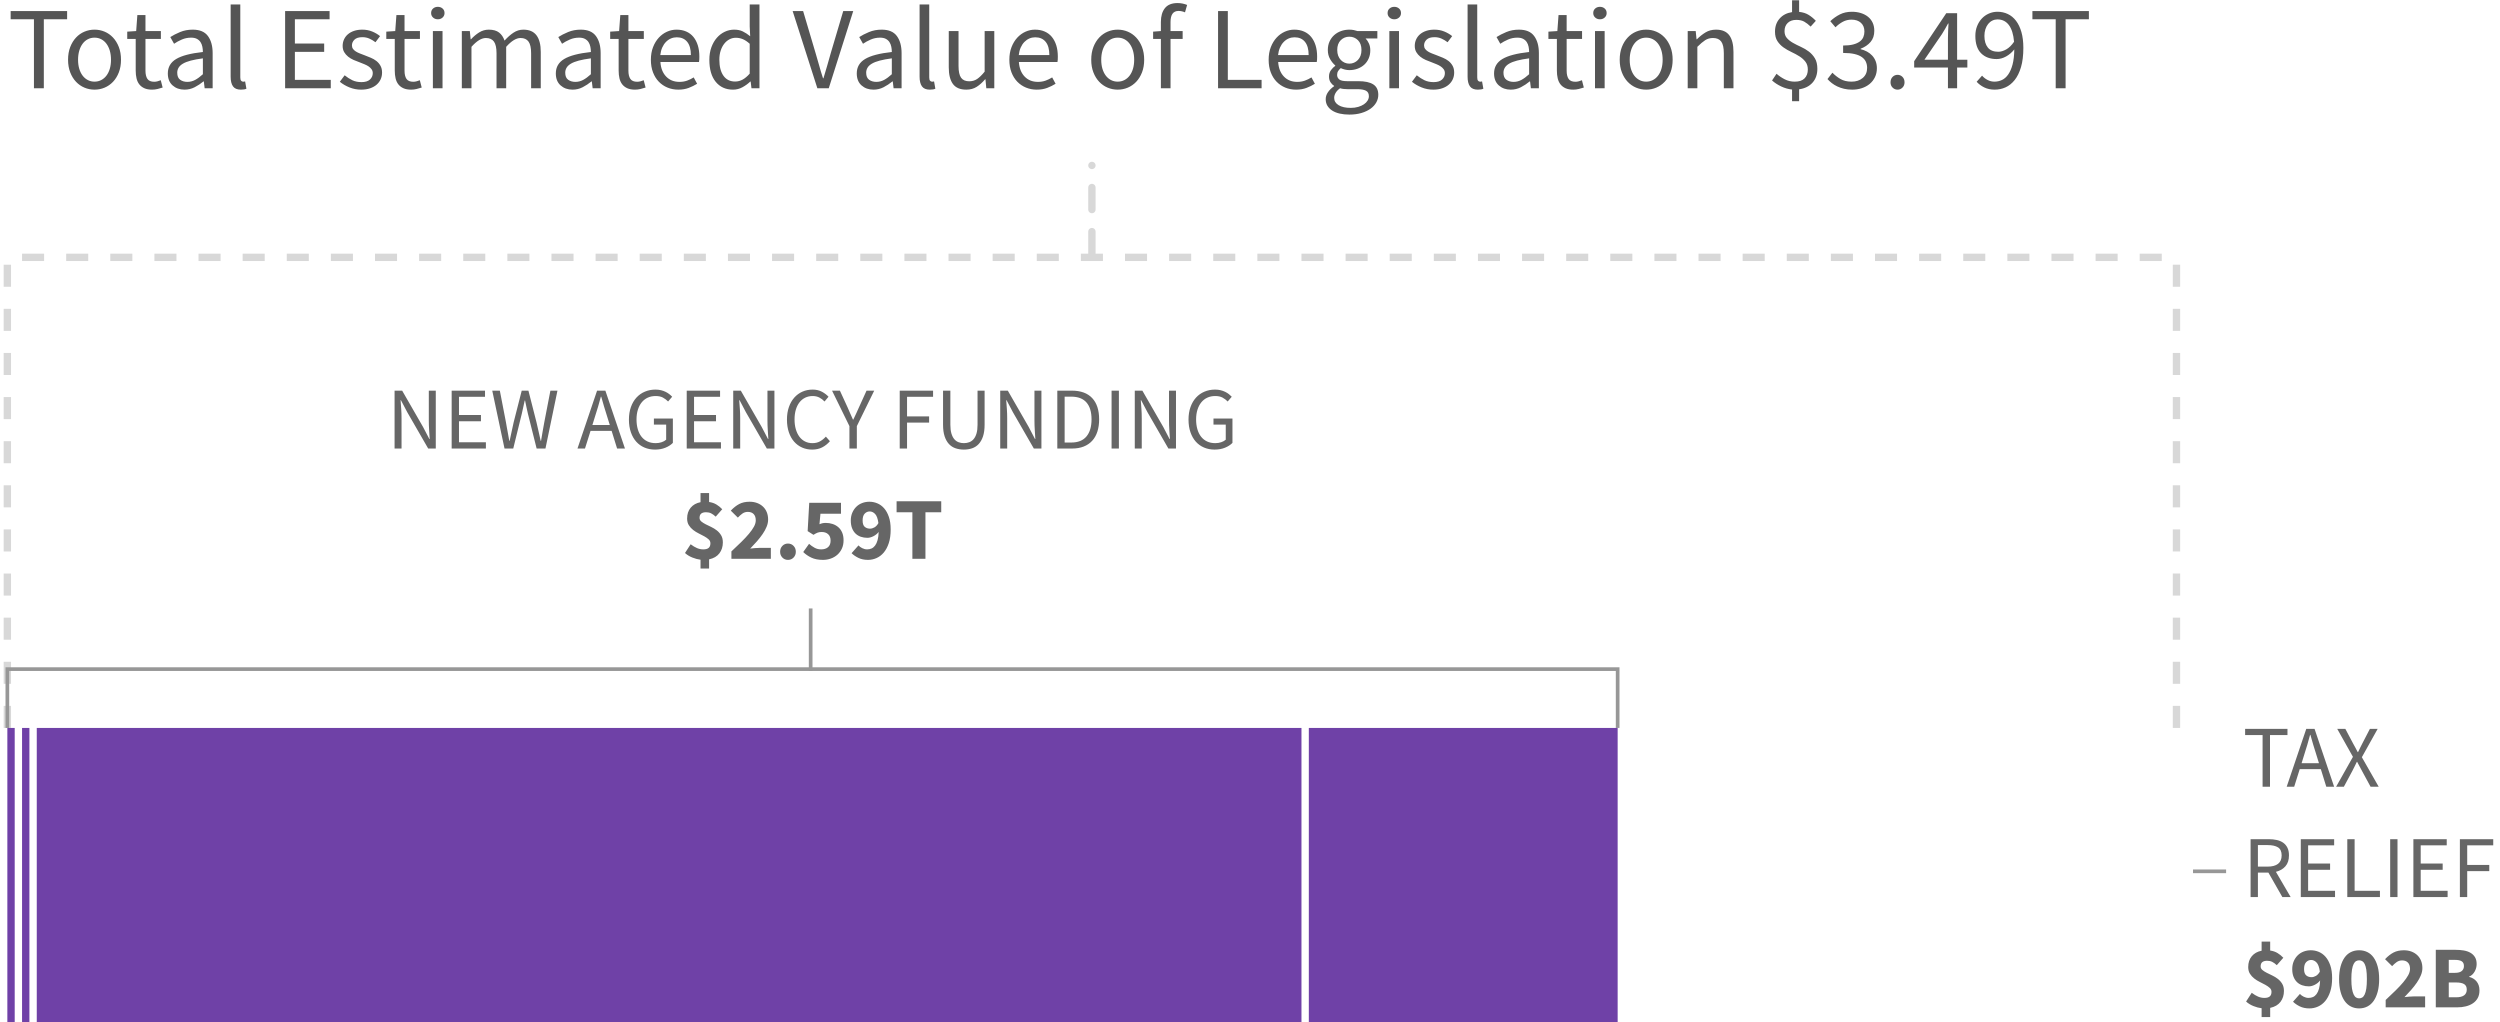 <?xml version="1.0" encoding="UTF-8"?>
<svg width="340px" height="139px" viewBox="0 0 340 139" version="1.1" xmlns="http://www.w3.org/2000/svg" xmlns:xlink="http://www.w3.org/1999/xlink">
    <title>Viz-1-B-Mobile</title>
    <defs>
        <rect id="path-1" x="220" y="77" width="75" height="40"></rect>
        <mask id="mask-2" maskContentUnits="userSpaceOnUse" maskUnits="objectBoundingBox" x="0" y="0" width="75" height="40" fill="white">
            <use xlink:href="#path-1"></use>
        </mask>
    </defs>
    <g id="SVG-2.0" stroke="none" stroke-width="1" fill="none" fill-rule="evenodd">
        <g id="Mobile-Outline" transform="translate(-15, -350)">
            <g id="Viz-1-B-Mobile" transform="translate(16, 344)">
                <g id="Group-2" transform="translate(0, 28)">
                    <path d="M53.61,39 L53.61,34.884 C53.61,34.468 53.596,34.054 53.568,33.642 C53.54,33.23 53.51,32.824 53.478,32.424 L53.478,32.424 L53.526,32.424 L54.378,34.044 L57.234,39 L58.266,39 L58.266,31.128 L57.318,31.128 L57.318,35.196 C57.318,35.612 57.332,36.034 57.36,36.462 C57.388,36.89 57.414,37.304 57.438,37.704 L57.438,37.704 L57.39,37.704 L56.538,36.072 L53.694,31.128 L52.662,31.128 L52.662,39 L53.61,39 Z M65.082,39 L65.082,38.148 L61.422,38.148 L61.422,35.292 L64.41,35.292 L64.41,34.44 L61.422,34.44 L61.422,31.968 L64.962,31.968 L64.962,31.128 L60.426,31.128 L60.426,39 L65.082,39 Z M68.802,39 L69.966,34.26 C70.03,33.956 70.096,33.658 70.164,33.366 C70.232,33.074 70.298,32.776 70.362,32.472 L70.362,32.472 L70.41,32.472 C70.474,32.776 70.536,33.074 70.596,33.366 C70.656,33.658 70.722,33.956 70.794,34.26 L70.794,34.26 L71.982,39 L73.182,39 L74.814,31.128 L73.854,31.128 L73.026,35.412 C72.946,35.836 72.87,36.258 72.798,36.678 C72.726,37.098 72.654,37.524 72.582,37.956 L72.582,37.956 L72.534,37.956 C72.438,37.524 72.342,37.096 72.246,36.672 C72.15,36.248 72.054,35.828 71.958,35.412 L71.958,35.412 L70.866,31.128 L69.954,31.128 L68.862,35.412 C68.774,35.836 68.682,36.258 68.586,36.678 C68.49,37.098 68.398,37.524 68.31,37.956 L68.31,37.956 L68.262,37.956 C68.19,37.524 68.114,37.1 68.034,36.684 L67.917,36.054 L67.917,36.054 L67.806,35.412 L66.978,31.128 L65.946,31.128 L67.614,39 L68.802,39 Z M78.558,39 L79.314,36.6 L82.182,36.6 L82.926,39 L83.994,39 L81.33,31.128 L80.202,31.128 L77.538,39 L78.558,39 Z M81.93,35.796 L79.566,35.796 L79.938,34.596 C80.082,34.156 80.218,33.718 80.346,33.282 C80.474,32.846 80.598,32.4 80.718,31.944 L80.718,31.944 L80.766,31.944 C80.894,32.4 81.022,32.846 81.15,33.282 C81.278,33.718 81.414,34.156 81.558,34.596 L81.558,34.596 L81.93,35.796 Z M88.086,39.144 C88.614,39.144 89.086,39.058 89.502,38.886 C89.918,38.714 90.254,38.496 90.51,38.232 L90.51,38.232 L90.51,34.92 L87.93,34.92 L87.93,35.748 L89.598,35.748 L89.598,37.8 C89.438,37.944 89.232,38.058 88.98,38.142 C88.728,38.226 88.462,38.268 88.182,38.268 C87.758,38.268 87.384,38.192 87.06,38.04 C86.736,37.888 86.464,37.672 86.244,37.392 C86.024,37.112 85.856,36.774 85.74,36.378 C85.624,35.982 85.566,35.536 85.566,35.04 C85.566,34.552 85.628,34.112 85.752,33.72 C85.876,33.328 86.05,32.994 86.274,32.718 C86.498,32.442 86.77,32.23 87.09,32.082 C87.41,31.934 87.77,31.86 88.17,31.86 C88.57,31.86 88.902,31.932 89.166,32.076 C89.43,32.22 89.662,32.396 89.862,32.604 L89.862,32.604 L90.414,31.956 C90.302,31.836 90.172,31.718 90.024,31.602 C89.876,31.486 89.708,31.382 89.52,31.29 C89.332,31.198 89.124,31.124 88.896,31.068 C88.668,31.012 88.418,30.984 88.146,30.984 C87.626,30.984 87.144,31.078 86.7,31.266 C86.256,31.454 85.874,31.724 85.554,32.076 C85.234,32.428 84.984,32.856 84.804,33.36 C84.624,33.864 84.534,34.432 84.534,35.064 C84.534,35.704 84.622,36.278 84.798,36.786 C84.974,37.294 85.218,37.722 85.53,38.07 C85.842,38.418 86.216,38.684 86.652,38.868 C87.088,39.052 87.566,39.144 88.086,39.144 Z M97.05,39 L97.05,38.148 L93.39,38.148 L93.39,35.292 L96.378,35.292 L96.378,34.44 L93.39,34.44 L93.39,31.968 L96.93,31.968 L96.93,31.128 L92.394,31.128 L92.394,39 L97.05,39 Z M99.666,39 L99.666,34.884 C99.666,34.468 99.652,34.054 99.624,33.642 C99.596,33.23 99.566,32.824 99.534,32.424 L99.534,32.424 L99.582,32.424 L100.434,34.044 L103.29,39 L104.322,39 L104.322,31.128 L103.374,31.128 L103.374,35.196 C103.374,35.612 103.388,36.034 103.416,36.462 C103.444,36.89 103.47,37.304 103.494,37.704 L103.494,37.704 L103.446,37.704 L102.594,36.072 L99.75,31.128 L98.718,31.128 L98.718,39 L99.666,39 Z M109.458,39.144 C109.97,39.144 110.422,39.044 110.814,38.844 C111.206,38.644 111.558,38.364 111.87,38.004 L111.87,38.004 L111.318,37.38 C111.062,37.66 110.79,37.878 110.502,38.034 C110.214,38.19 109.878,38.268 109.494,38.268 C109.118,38.268 108.78,38.192 108.48,38.04 C108.18,37.888 107.926,37.672 107.718,37.392 C107.51,37.112 107.348,36.774 107.232,36.378 C107.116,35.982 107.058,35.536 107.058,35.04 C107.058,34.552 107.116,34.112 107.232,33.72 C107.348,33.328 107.514,32.994 107.73,32.718 C107.946,32.442 108.206,32.23 108.51,32.082 C108.814,31.934 109.154,31.86 109.53,31.86 C109.866,31.86 110.166,31.928 110.43,32.064 C110.694,32.2 110.93,32.38 111.138,32.604 L111.138,32.604 L111.678,31.956 C111.446,31.7 111.148,31.474 110.784,31.278 C110.42,31.082 109.998,30.984 109.518,30.984 C109.014,30.984 108.55,31.078 108.126,31.266 C107.702,31.454 107.334,31.724 107.022,32.076 C106.71,32.428 106.466,32.856 106.29,33.36 C106.114,33.864 106.026,34.432 106.026,35.064 C106.026,35.704 106.112,36.278 106.284,36.786 C106.456,37.294 106.696,37.722 107.004,38.07 C107.312,38.418 107.674,38.684 108.09,38.868 C108.506,39.052 108.962,39.144 109.458,39.144 Z M115.53,39 L115.53,35.952 L117.894,31.128 L116.85,31.128 L115.842,33.348 C115.722,33.636 115.594,33.92 115.458,34.2 C115.322,34.48 115.186,34.768 115.05,35.064 L115.05,35.064 L115.002,35.064 C114.866,34.768 114.738,34.48 114.618,34.2 C114.498,33.92 114.374,33.636 114.246,33.348 L114.246,33.348 L113.226,31.128 L112.158,31.128 L114.522,35.952 L114.522,39 L115.53,39 Z M122.358,39 L122.358,35.472 L125.358,35.472 L125.358,34.632 L122.358,34.632 L122.358,31.968 L125.898,31.968 L125.898,31.128 L121.362,31.128 L121.362,39 L122.358,39 Z M130.086,39.144 C130.486,39.144 130.858,39.086 131.202,38.97 C131.546,38.854 131.844,38.662 132.096,38.394 C132.348,38.126 132.546,37.776 132.69,37.344 C132.834,36.912 132.906,36.38 132.906,35.748 L132.906,35.748 L132.906,31.128 L131.946,31.128 L131.946,35.772 C131.946,36.244 131.898,36.64 131.802,36.96 C131.706,37.28 131.574,37.536 131.406,37.728 C131.238,37.92 131.042,38.058 130.818,38.142 C130.594,38.226 130.35,38.268 130.086,38.268 C129.83,38.268 129.59,38.226 129.366,38.142 C129.142,38.058 128.948,37.92 128.784,37.728 C128.62,37.536 128.49,37.28 128.394,36.96 C128.298,36.64 128.25,36.244 128.25,35.772 L128.25,35.772 L128.25,31.128 L127.254,31.128 L127.254,35.748 C127.254,36.38 127.326,36.912 127.47,37.344 C127.614,37.776 127.812,38.126 128.064,38.394 C128.316,38.662 128.616,38.854 128.964,38.97 C129.312,39.086 129.686,39.144 130.086,39.144 Z M135.978,39 L135.978,34.884 C135.978,34.468 135.964,34.054 135.936,33.642 C135.908,33.23 135.878,32.824 135.846,32.424 L135.846,32.424 L135.894,32.424 L136.746,34.044 L139.602,39 L140.634,39 L140.634,31.128 L139.686,31.128 L139.686,35.196 C139.686,35.612 139.7,36.034 139.728,36.462 C139.756,36.89 139.782,37.304 139.806,37.704 L139.806,37.704 L139.758,37.704 L138.906,36.072 L136.062,31.128 L135.03,31.128 L135.03,39 L135.978,39 Z M144.81,39 C145.402,39 145.926,38.91 146.382,38.73 C146.838,38.55 147.222,38.29 147.534,37.95 C147.846,37.61 148.082,37.194 148.242,36.702 C148.402,36.21 148.482,35.652 148.482,35.028 C148.482,33.772 148.166,32.808 147.534,32.136 C146.902,31.464 145.978,31.128 144.762,31.128 L144.762,31.128 L142.794,31.128 L142.794,39 L144.81,39 Z M144.69,38.184 L143.79,38.184 L143.79,31.944 L144.69,31.944 C145.61,31.944 146.3,32.208 146.76,32.736 C147.22,33.264 147.45,34.028 147.45,35.028 C147.45,36.028 147.22,36.804 146.76,37.356 C146.3,37.908 145.61,38.184 144.69,38.184 L144.69,38.184 Z M151.17,39 L151.17,31.128 L150.174,31.128 L150.174,39 L151.17,39 Z M154.278,39 L154.278,34.884 C154.278,34.468 154.264,34.054 154.236,33.642 C154.208,33.23 154.178,32.824 154.146,32.424 L154.146,32.424 L154.194,32.424 L155.046,34.044 L157.902,39 L158.934,39 L158.934,31.128 L157.986,31.128 L157.986,35.196 C157.986,35.612 158,36.034 158.028,36.462 C158.056,36.89 158.082,37.304 158.106,37.704 L158.106,37.704 L158.058,37.704 L157.206,36.072 L154.362,31.128 L153.33,31.128 L153.33,39 L154.278,39 Z M164.19,39.144 C164.718,39.144 165.19,39.058 165.606,38.886 C166.022,38.714 166.358,38.496 166.614,38.232 L166.614,38.232 L166.614,34.92 L164.034,34.92 L164.034,35.748 L165.702,35.748 L165.702,37.8 C165.542,37.944 165.336,38.058 165.084,38.142 C164.832,38.226 164.566,38.268 164.286,38.268 C163.862,38.268 163.488,38.192 163.164,38.04 C162.84,37.888 162.568,37.672 162.348,37.392 C162.128,37.112 161.96,36.774 161.844,36.378 C161.728,35.982 161.67,35.536 161.67,35.04 C161.67,34.552 161.732,34.112 161.856,33.72 C161.98,33.328 162.154,32.994 162.378,32.718 C162.602,32.442 162.874,32.23 163.194,32.082 C163.514,31.934 163.874,31.86 164.274,31.86 C164.674,31.86 165.006,31.932 165.27,32.076 C165.534,32.22 165.766,32.396 165.966,32.604 L165.966,32.604 L166.518,31.956 C166.406,31.836 166.276,31.718 166.128,31.602 C165.98,31.486 165.812,31.382 165.624,31.29 C165.436,31.198 165.228,31.124 165,31.068 C164.772,31.012 164.522,30.984 164.25,30.984 C163.73,30.984 163.248,31.078 162.804,31.266 C162.36,31.454 161.978,31.724 161.658,32.076 C161.338,32.428 161.088,32.856 160.908,33.36 C160.728,33.864 160.638,34.432 160.638,35.064 C160.638,35.704 160.726,36.278 160.902,36.786 C161.078,37.294 161.322,37.722 161.634,38.07 C161.946,38.418 162.32,38.684 162.756,38.868 C163.192,39.052 163.67,39.144 164.19,39.144 Z M95.436,55.32 L95.436,54.072 C96.06,53.936 96.528,53.662 96.84,53.25 C97.152,52.838 97.308,52.344 97.308,51.768 C97.308,51.384 97.23,51.062 97.074,50.802 C96.918,50.542 96.722,50.32 96.486,50.136 C96.25,49.952 95.996,49.796 95.724,49.668 C95.452,49.54 95.198,49.416 94.962,49.296 C94.726,49.176 94.53,49.05 94.374,48.918 C94.218,48.786 94.14,48.624 94.14,48.432 C94.14,48.16 94.216,47.964 94.368,47.844 C94.52,47.724 94.74,47.664 95.028,47.664 C95.284,47.664 95.512,47.714 95.712,47.814 C95.912,47.914 96.12,48.064 96.336,48.264 L96.336,48.264 L97.224,47.256 C96.992,47.008 96.732,46.796 96.444,46.62 C96.156,46.444 95.82,46.328 95.436,46.272 L95.436,46.272 L95.436,45.06 L94.272,45.06 L94.272,46.296 C93.704,46.408 93.258,46.658 92.934,47.046 C92.61,47.434 92.448,47.924 92.448,48.516 C92.448,48.876 92.526,49.18 92.682,49.428 C92.838,49.676 93.034,49.892 93.27,50.076 C93.506,50.26 93.76,50.418 94.032,50.55 C94.304,50.682 94.558,50.814 94.794,50.946 C95.03,51.078 95.226,51.216 95.382,51.36 C95.538,51.504 95.616,51.68 95.616,51.888 C95.616,52.168 95.538,52.376 95.382,52.512 C95.226,52.648 94.98,52.716 94.644,52.716 C94.356,52.716 94.074,52.658 93.798,52.542 C93.522,52.426 93.232,52.252 92.928,52.02 L92.928,52.02 L92.16,53.208 C92.44,53.464 92.774,53.67 93.162,53.826 C93.55,53.982 93.92,54.08 94.272,54.12 L94.272,54.12 L94.272,55.32 L95.436,55.32 Z M103.836,54 L103.836,52.512 L102.3,52.512 C102.116,52.512 101.906,52.522 101.67,52.542 C101.434,52.562 101.22,52.584 101.028,52.608 C101.34,52.288 101.642,51.962 101.934,51.63 C102.226,51.298 102.486,50.966 102.714,50.634 C102.942,50.302 103.124,49.97 103.26,49.638 C103.396,49.306 103.464,48.98 103.464,48.66 C103.464,48.292 103.404,47.96 103.284,47.664 C103.164,47.368 102.992,47.114 102.768,46.902 C102.544,46.69 102.278,46.526 101.97,46.41 C101.662,46.294 101.32,46.236 100.944,46.236 C100.4,46.236 99.932,46.338 99.54,46.542 C99.148,46.746 98.764,47.048 98.388,47.448 L98.388,47.448 L99.348,48.396 C99.54,48.188 99.744,48.006 99.96,47.85 C100.176,47.694 100.424,47.616 100.704,47.616 C101.04,47.616 101.304,47.714 101.496,47.91 C101.688,48.106 101.784,48.392 101.784,48.768 C101.784,49.04 101.702,49.326 101.538,49.626 C101.374,49.926 101.146,50.25 100.854,50.598 C100.562,50.946 100.214,51.318 99.81,51.714 C99.406,52.11 98.96,52.536 98.472,52.992 L98.472,52.992 L98.472,54 L103.836,54 Z M106.164,54.144 C106.468,54.144 106.722,54.038 106.926,53.826 C107.13,53.614 107.232,53.352 107.232,53.04 C107.232,52.72 107.13,52.454 106.926,52.242 C106.722,52.03 106.468,51.924 106.164,51.924 C105.86,51.924 105.606,52.03 105.402,52.242 C105.198,52.454 105.096,52.72 105.096,53.04 C105.096,53.352 105.198,53.614 105.402,53.826 C105.606,54.038 105.86,54.144 106.164,54.144 Z M110.928,54.144 C111.296,54.144 111.65,54.084 111.99,53.964 C112.33,53.844 112.628,53.67 112.884,53.442 C113.14,53.214 113.344,52.936 113.496,52.608 C113.648,52.28 113.724,51.904 113.724,51.48 C113.724,51.072 113.66,50.72 113.532,50.424 C113.404,50.128 113.228,49.884 113.004,49.692 C112.78,49.5 112.522,49.356 112.23,49.26 C111.938,49.164 111.628,49.116 111.3,49.116 C111.14,49.116 110.994,49.13 110.862,49.158 C110.73,49.186 110.592,49.232 110.448,49.296 L110.448,49.296 L110.58,47.868 L113.376,47.868 L113.376,46.38 L109.056,46.38 L108.84,50.232 L109.632,50.736 C109.744,50.664 109.846,50.604 109.938,50.556 C110.03,50.508 110.118,50.468 110.202,50.436 C110.286,50.404 110.372,50.382 110.46,50.37 C110.548,50.358 110.648,50.352 110.76,50.352 C111.12,50.352 111.41,50.452 111.63,50.652 C111.85,50.852 111.96,51.144 111.96,51.528 C111.96,51.92 111.844,52.216 111.612,52.416 C111.38,52.616 111.068,52.716 110.676,52.716 C110.348,52.716 110.05,52.642 109.782,52.494 C109.514,52.346 109.264,52.168 109.032,51.96 L109.032,51.96 L108.24,53.076 C108.544,53.38 108.912,53.634 109.344,53.838 C109.776,54.042 110.304,54.144 110.928,54.144 Z M117.048,54.144 C117.448,54.144 117.834,54.062 118.206,53.898 C118.578,53.734 118.906,53.484 119.19,53.148 C119.474,52.812 119.702,52.384 119.874,51.864 C120.046,51.344 120.132,50.728 120.132,50.016 C120.132,49.344 120.05,48.77 119.886,48.294 C119.722,47.818 119.506,47.428 119.238,47.124 C118.97,46.82 118.662,46.596 118.314,46.452 C117.966,46.308 117.608,46.236 117.24,46.236 C116.896,46.236 116.57,46.294 116.262,46.41 C115.954,46.526 115.686,46.696 115.458,46.92 C115.23,47.144 115.048,47.414 114.912,47.73 C114.776,48.046 114.708,48.4 114.708,48.792 C114.708,49.192 114.766,49.54 114.882,49.836 C114.998,50.132 115.156,50.376 115.356,50.568 C115.556,50.76 115.794,50.904 116.07,51 C116.346,51.096 116.648,51.144 116.976,51.144 C117.096,51.144 117.224,51.126 117.36,51.09 C117.496,51.054 117.632,51.002 117.768,50.934 C117.904,50.866 118.036,50.782 118.164,50.682 C118.292,50.582 118.404,50.468 118.5,50.34 C118.484,50.788 118.434,51.162 118.35,51.462 C118.266,51.762 118.154,52.006 118.014,52.194 C117.874,52.382 117.712,52.516 117.528,52.596 C117.344,52.676 117.144,52.716 116.928,52.716 C116.704,52.716 116.484,52.662 116.268,52.554 C116.052,52.446 115.88,52.32 115.752,52.176 L115.752,52.176 L114.816,53.232 C115.056,53.472 115.362,53.684 115.734,53.868 C116.106,54.052 116.544,54.144 117.048,54.144 Z M117.324,49.896 C117.036,49.896 116.796,49.814 116.604,49.65 C116.412,49.486 116.316,49.2 116.316,48.792 C116.316,48.36 116.412,48.046 116.604,47.85 C116.796,47.654 117.02,47.556 117.276,47.556 C117.548,47.556 117.794,47.67 118.014,47.898 C118.234,48.126 118.384,48.54 118.464,49.14 C118.312,49.412 118.134,49.606 117.93,49.722 C117.726,49.838 117.524,49.896 117.324,49.896 Z M124.86,54 L124.86,47.664 L127.008,47.664 L127.008,46.176 L120.936,46.176 L120.936,47.664 L123.084,47.664 L123.084,54 L124.86,54 Z" id="NEWAGENCYFUNDING$2.59T" fill="#666666" fill-rule="nonzero"></path>
                    <path d="M0,77 L0,13 L295,13 L295,77" id="Path-21-Copy-2" stroke="#D8D8D8" stroke-dasharray="3,3"></path>
                    <polyline id="Path-21-Copy-3" stroke="#979797" stroke-width="0.5" points="0 77 0 69 219 69 219 77"></polyline>
                    <line x1="147.5" y1="12.5" x2="147.5" y2="0.5" id="Line-14-Copy-4" stroke="#D8D8D8" stroke-linecap="round" stroke-linejoin="round" stroke-dasharray="3,3"></line>
                    <line x1="109.25" y1="69" x2="109.25" y2="61" id="Line-14-Copy-6" stroke="#979797" stroke-width="0.5" stroke-linecap="square"></line>
                    <g id="Group-10-Copy-4" transform="translate(0, 77)" fill="#6F41A7">
                        <g id="Group-10-Copy-3" transform="translate(0, 0)">
                            <rect id="Rectangle" x="177" y="1.70530257e-13" width="42" height="40"></rect>
                            <rect id="Rectangle-Copy-13" x="4" y="1.70530257e-13" width="172" height="40"></rect>
                            <rect id="Rectangle-Copy-14" x="2" y="1.70530257e-13" width="1" height="40"></rect>
                            <rect id="Rectangle-Copy-17" x="0" y="1.70530257e-13" width="1" height="40"></rect>
                        </g>
                    </g>
                    <path d="M307.72,85 L307.72,77.968 L310.096,77.968 L310.096,77.128 L304.336,77.128 L304.336,77.968 L306.712,77.968 L306.712,85 L307.72,85 Z M311.008,85 L311.764,82.6 L314.632,82.6 L315.376,85 L316.444,85 L313.78,77.128 L312.652,77.128 L309.988,85 L311.008,85 Z M314.38,81.796 L312.016,81.796 L312.388,80.596 C312.532,80.156 312.668,79.718 312.796,79.282 C312.924,78.846 313.048,78.4 313.168,77.944 L313.168,77.944 L313.216,77.944 C313.344,78.4 313.472,78.846 313.6,79.282 C313.728,79.718 313.864,80.156 314.008,80.596 L314.008,80.596 L314.38,81.796 Z M317.764,85 L318.904,82.876 C319,82.684 319.1,82.486 319.204,82.282 C319.308,82.078 319.416,81.856 319.528,81.616 L319.528,81.616 L319.576,81.616 C319.704,81.856 319.822,82.078 319.93,82.282 C320.038,82.486 320.144,82.684 320.248,82.876 L320.248,82.876 L321.4,85 L322.504,85 L320.212,80.98 L322.36,77.128 L321.304,77.128 L320.26,79.144 C320.164,79.328 320.074,79.506 319.99,79.678 C319.906,79.85 319.808,80.052 319.696,80.284 L319.696,80.284 L319.648,80.284 C319.528,80.052 319.422,79.85 319.33,79.678 C319.238,79.506 319.14,79.328 319.036,79.144 L319.036,79.144 L317.968,77.128 L316.864,77.128 L319,80.932 L316.708,85 L317.764,85 Z M306.076,100 L306.076,96.676 L307.504,96.676 L309.4,100 L310.528,100 L308.524,96.568 C309.068,96.432 309.5,96.18 309.82,95.812 C310.14,95.444 310.3,94.952 310.3,94.336 C310.3,93.928 310.232,93.584 310.096,93.304 C309.96,93.024 309.77,92.796 309.526,92.62 C309.282,92.444 308.99,92.318 308.65,92.242 C308.31,92.166 307.94,92.128 307.54,92.128 L307.54,92.128 L305.08,92.128 L305.08,100 L306.076,100 Z M307.396,95.86 L306.076,95.86 L306.076,92.932 L307.396,92.932 C308.012,92.932 308.484,93.036 308.812,93.244 C309.14,93.452 309.304,93.816 309.304,94.336 C309.304,94.848 309.14,95.23 308.812,95.482 C308.484,95.734 308.012,95.86 307.396,95.86 L307.396,95.86 Z M316.564,100 L316.564,99.148 L312.904,99.148 L312.904,96.292 L315.892,96.292 L315.892,95.44 L312.904,95.44 L312.904,92.968 L316.444,92.968 L316.444,92.128 L311.908,92.128 L311.908,100 L316.564,100 Z M322.672,100 L322.672,99.148 L319.228,99.148 L319.228,92.128 L318.232,92.128 L318.232,100 L322.672,100 Z M325.06,100 L325.06,92.128 L324.064,92.128 L324.064,100 L325.06,100 Z M331.876,100 L331.876,99.148 L328.216,99.148 L328.216,96.292 L331.204,96.292 L331.204,95.44 L328.216,95.44 L328.216,92.968 L331.756,92.968 L331.756,92.128 L327.22,92.128 L327.22,100 L331.876,100 Z M334.54,100 L334.54,96.472 L337.54,96.472 L337.54,95.632 L334.54,95.632 L334.54,92.968 L338.08,92.968 L338.08,92.128 L333.544,92.128 L333.544,100 L334.54,100 Z M307.744,116.32 L307.744,115.072 C308.368,114.936 308.836,114.662 309.148,114.25 C309.46,113.838 309.616,113.344 309.616,112.768 C309.616,112.384 309.538,112.062 309.382,111.802 C309.226,111.542 309.03,111.32 308.794,111.136 C308.558,110.952 308.304,110.796 308.032,110.668 C307.76,110.54 307.506,110.416 307.27,110.296 C307.034,110.176 306.838,110.05 306.682,109.918 C306.526,109.786 306.448,109.624 306.448,109.432 C306.448,109.16 306.524,108.964 306.676,108.844 C306.828,108.724 307.048,108.664 307.336,108.664 C307.592,108.664 307.82,108.714 308.02,108.814 C308.22,108.914 308.428,109.064 308.644,109.264 L308.644,109.264 L309.532,108.256 C309.3,108.008 309.04,107.796 308.752,107.62 C308.464,107.444 308.128,107.328 307.744,107.272 L307.744,107.272 L307.744,106.06 L306.58,106.06 L306.58,107.296 C306.012,107.408 305.566,107.658 305.242,108.046 C304.918,108.434 304.756,108.924 304.756,109.516 C304.756,109.876 304.834,110.18 304.99,110.428 C305.146,110.676 305.342,110.892 305.578,111.076 C305.814,111.26 306.068,111.418 306.34,111.55 C306.612,111.682 306.866,111.814 307.102,111.946 C307.338,112.078 307.534,112.216 307.69,112.36 C307.846,112.504 307.924,112.68 307.924,112.888 C307.924,113.168 307.846,113.376 307.69,113.512 C307.534,113.648 307.288,113.716 306.952,113.716 C306.664,113.716 306.382,113.658 306.106,113.542 C305.83,113.426 305.54,113.252 305.236,113.02 L305.236,113.02 L304.468,114.208 C304.748,114.464 305.082,114.67 305.47,114.826 C305.858,114.982 306.228,115.08 306.58,115.12 L306.58,115.12 L306.58,116.32 L307.744,116.32 Z M313.084,115.144 C313.484,115.144 313.87,115.062 314.242,114.898 C314.614,114.734 314.942,114.484 315.226,114.148 C315.51,113.812 315.738,113.384 315.91,112.864 C316.082,112.344 316.168,111.728 316.168,111.016 C316.168,110.344 316.086,109.77 315.922,109.294 C315.758,108.818 315.542,108.428 315.274,108.124 C315.006,107.82 314.698,107.596 314.35,107.452 C314.002,107.308 313.644,107.236 313.276,107.236 C312.932,107.236 312.606,107.294 312.298,107.41 C311.99,107.526 311.722,107.696 311.494,107.92 C311.266,108.144 311.084,108.414 310.948,108.73 C310.812,109.046 310.744,109.4 310.744,109.792 C310.744,110.192 310.802,110.54 310.918,110.836 C311.034,111.132 311.192,111.376 311.392,111.568 C311.592,111.76 311.83,111.904 312.106,112 C312.382,112.096 312.684,112.144 313.012,112.144 C313.132,112.144 313.26,112.126 313.396,112.09 C313.532,112.054 313.668,112.002 313.804,111.934 C313.94,111.866 314.072,111.782 314.2,111.682 C314.328,111.582 314.44,111.468 314.536,111.34 C314.52,111.788 314.47,112.162 314.386,112.462 C314.302,112.762 314.19,113.006 314.05,113.194 C313.91,113.382 313.748,113.516 313.564,113.596 C313.38,113.676 313.18,113.716 312.964,113.716 C312.74,113.716 312.52,113.662 312.304,113.554 C312.088,113.446 311.916,113.32 311.788,113.176 L311.788,113.176 L310.852,114.232 C311.092,114.472 311.398,114.684 311.77,114.868 C312.142,115.052 312.58,115.144 313.084,115.144 Z M313.36,110.896 C313.072,110.896 312.832,110.814 312.64,110.65 C312.448,110.486 312.352,110.2 312.352,109.792 C312.352,109.36 312.448,109.046 312.64,108.85 C312.832,108.654 313.056,108.556 313.312,108.556 C313.584,108.556 313.83,108.67 314.05,108.898 C314.27,109.126 314.42,109.54 314.5,110.14 C314.348,110.412 314.17,110.606 313.966,110.722 C313.762,110.838 313.56,110.896 313.36,110.896 Z M319.84,115.144 C320.248,115.144 320.62,115.058 320.956,114.886 C321.292,114.714 321.578,114.46 321.814,114.124 C322.05,113.788 322.234,113.372 322.366,112.876 C322.498,112.38 322.564,111.808 322.564,111.16 C322.564,110.512 322.498,109.944 322.366,109.456 C322.234,108.968 322.05,108.558 321.814,108.226 C321.578,107.894 321.292,107.646 320.956,107.482 C320.62,107.318 320.248,107.236 319.84,107.236 C319.432,107.236 319.06,107.318 318.724,107.482 C318.388,107.646 318.102,107.894 317.866,108.226 C317.63,108.558 317.446,108.968 317.314,109.456 C317.182,109.944 317.116,110.512 317.116,111.16 C317.116,111.808 317.182,112.38 317.314,112.876 C317.446,113.372 317.63,113.788 317.866,114.124 C318.102,114.46 318.388,114.714 318.724,114.886 C319.06,115.058 319.432,115.144 319.84,115.144 Z M319.84,113.776 C319.696,113.776 319.56,113.738 319.432,113.662 C319.304,113.586 319.192,113.448 319.096,113.248 C319,113.048 318.924,112.78 318.868,112.444 C318.812,112.108 318.784,111.68 318.784,111.16 C318.784,110.64 318.812,110.214 318.868,109.882 C318.924,109.55 319,109.29 319.096,109.102 C319.192,108.914 319.304,108.784 319.432,108.712 C319.56,108.64 319.696,108.604 319.84,108.604 C319.992,108.604 320.132,108.64 320.26,108.712 C320.388,108.784 320.5,108.914 320.596,109.102 C320.692,109.29 320.766,109.55 320.818,109.882 C320.87,110.214 320.896,110.64 320.896,111.16 C320.896,111.68 320.87,112.108 320.818,112.444 C320.766,112.78 320.692,113.048 320.596,113.248 C320.5,113.448 320.388,113.586 320.26,113.662 C320.132,113.738 319.992,113.776 319.84,113.776 Z M328.816,115 L328.816,113.512 L327.28,113.512 C327.096,113.512 326.886,113.522 326.65,113.542 C326.414,113.562 326.2,113.584 326.008,113.608 C326.32,113.288 326.622,112.962 326.914,112.63 C327.206,112.298 327.466,111.966 327.694,111.634 C327.922,111.302 328.104,110.97 328.24,110.638 C328.376,110.306 328.444,109.98 328.444,109.66 C328.444,109.292 328.384,108.96 328.264,108.664 C328.144,108.368 327.972,108.114 327.748,107.902 C327.524,107.69 327.258,107.526 326.95,107.41 C326.642,107.294 326.3,107.236 325.924,107.236 C325.38,107.236 324.912,107.338 324.52,107.542 C324.128,107.746 323.744,108.048 323.368,108.448 L323.368,108.448 L324.328,109.396 C324.52,109.188 324.724,109.006 324.94,108.85 C325.156,108.694 325.404,108.616 325.684,108.616 C326.02,108.616 326.284,108.714 326.476,108.91 C326.668,109.106 326.764,109.392 326.764,109.768 C326.764,110.04 326.682,110.326 326.518,110.626 C326.354,110.926 326.126,111.25 325.834,111.598 C325.542,111.946 325.194,112.318 324.79,112.714 C324.386,113.11 323.94,113.536 323.452,113.992 L323.452,113.992 L323.452,115 L328.816,115 Z M333.172,115 C333.596,115 333.992,114.954 334.36,114.862 C334.728,114.77 335.05,114.63 335.326,114.442 C335.602,114.254 335.818,114.016 335.974,113.728 C336.13,113.44 336.208,113.096 336.208,112.696 C336.208,112.432 336.172,112.198 336.1,111.994 C336.028,111.79 335.928,111.612 335.8,111.46 C335.672,111.308 335.524,111.182 335.356,111.082 C335.188,110.982 335.004,110.908 334.804,110.86 L334.804,110.86 L334.804,110.812 C334.964,110.756 335.106,110.668 335.23,110.548 C335.354,110.428 335.46,110.292 335.548,110.14 C335.636,109.988 335.704,109.824 335.752,109.648 C335.8,109.472 335.824,109.296 335.824,109.12 C335.824,108.744 335.75,108.432 335.602,108.184 C335.454,107.936 335.25,107.736 334.99,107.584 C334.73,107.432 334.426,107.326 334.078,107.266 C333.73,107.206 333.352,107.176 332.944,107.176 L332.944,107.176 L330.268,107.176 L330.268,115 L333.172,115 Z M332.86,110.308 L332.032,110.308 L332.032,108.544 L332.872,108.544 C333.288,108.544 333.596,108.608 333.796,108.736 C333.996,108.864 334.096,109.08 334.096,109.384 C334.096,109.664 333.998,109.888 333.802,110.056 C333.606,110.224 333.292,110.308 332.86,110.308 L332.86,110.308 Z M333.028,113.632 L332.032,113.632 L332.032,111.616 L333.028,111.616 C333.516,111.616 333.88,111.69 334.12,111.838 C334.36,111.986 334.48,112.232 334.48,112.576 C334.48,113.28 333.996,113.632 333.028,113.632 L333.028,113.632 Z" id="TAXRELIEF$902B" fill="#666666" fill-rule="nonzero"></path>
                    <line x1="297.5" y1="96.5" x2="301.5" y2="96.5" id="Line-14-Copy-3" stroke="#979797" stroke-width="0.5" stroke-linecap="square"></line>
                    <use id="Rectangle-Copy-2" stroke="#979797" mask="url(#mask-2)" stroke-width="2" fill="#E1E1E1" stroke-dasharray="4,3" xlink:href="#path-1"></use>
                </g>
                <path d="M4.96,18 L4.96,8.624 L8.128,8.624 L8.128,7.504 L0.448,7.504 L0.448,8.624 L3.616,8.624 L3.616,18 L4.96,18 Z M11.856,18.192 C12.336,18.192 12.792,18.101 13.224,17.92 C13.656,17.739 14.037,17.475 14.368,17.128 C14.699,16.781 14.963,16.355 15.16,15.848 C15.357,15.341 15.456,14.768 15.456,14.128 C15.456,13.477 15.357,12.899 15.16,12.392 C14.963,11.885 14.699,11.456 14.368,11.104 C14.037,10.752 13.656,10.485 13.224,10.304 C12.792,10.123 12.336,10.032 11.856,10.032 C11.376,10.032 10.92,10.123 10.488,10.304 C10.056,10.485 9.675,10.752 9.344,11.104 C9.013,11.456 8.749,11.885 8.552,12.392 C8.355,12.899 8.256,13.477 8.256,14.128 C8.256,14.768 8.355,15.341 8.552,15.848 C8.749,16.355 9.013,16.781 9.344,17.128 C9.675,17.475 10.056,17.739 10.488,17.92 C10.92,18.101 11.376,18.192 11.856,18.192 Z M11.856,17.104 C11.525,17.104 11.221,17.032 10.944,16.888 C10.667,16.744 10.429,16.541 10.232,16.28 C10.035,16.019 9.883,15.707 9.776,15.344 C9.669,14.981 9.616,14.576 9.616,14.128 C9.616,13.68 9.669,13.272 9.776,12.904 C9.883,12.536 10.035,12.219 10.232,11.952 C10.429,11.685 10.667,11.48 10.944,11.336 C11.221,11.192 11.525,11.12 11.856,11.12 C12.187,11.12 12.491,11.192 12.768,11.336 C13.045,11.48 13.283,11.685 13.48,11.952 C13.677,12.219 13.829,12.536 13.936,12.904 C14.043,13.272 14.096,13.68 14.096,14.128 C14.096,14.576 14.043,14.981 13.936,15.344 C13.829,15.707 13.677,16.019 13.48,16.28 C13.283,16.541 13.045,16.744 12.768,16.888 C12.491,17.032 12.187,17.104 11.856,17.104 Z M19.68,18.192 C19.925,18.192 20.173,18.163 20.424,18.104 C20.675,18.045 20.907,17.979 21.12,17.904 L21.12,17.904 L20.864,16.912 C20.736,16.965 20.592,17.013 20.432,17.056 C20.272,17.099 20.123,17.12 19.984,17.12 C19.536,17.12 19.224,16.989 19.048,16.728 C18.872,16.467 18.784,16.096 18.784,15.616 L18.784,15.616 L18.784,11.296 L20.88,11.296 L20.88,10.224 L18.784,10.224 L18.784,8.048 L17.68,8.048 L17.52,10.224 L16.304,10.304 L16.304,11.296 L17.456,11.296 L17.456,15.6 C17.456,15.984 17.493,16.336 17.568,16.656 C17.643,16.976 17.768,17.248 17.944,17.472 C18.12,17.696 18.349,17.872 18.632,18 C18.915,18.128 19.264,18.192 19.68,18.192 Z M24.096,18.192 C24.587,18.192 25.045,18.083 25.472,17.864 C25.899,17.645 26.299,17.381 26.672,17.072 L26.672,17.072 L26.72,17.072 L26.832,18 L27.92,18 L27.92,13.232 C27.92,12.261 27.707,11.485 27.28,10.904 C26.853,10.323 26.165,10.032 25.216,10.032 C24.587,10.032 24.011,10.141 23.488,10.36 C22.965,10.579 22.523,10.805 22.16,11.04 L22.16,11.04 L22.672,11.952 C22.981,11.739 23.333,11.547 23.728,11.376 C24.123,11.205 24.544,11.12 24.992,11.12 C25.312,11.12 25.576,11.176 25.784,11.288 C25.992,11.4 26.155,11.547 26.272,11.728 C26.389,11.909 26.472,12.117 26.52,12.352 C26.568,12.587 26.592,12.827 26.592,13.072 C24.928,13.253 23.717,13.571 22.96,14.024 C22.203,14.477 21.824,15.131 21.824,15.984 C21.824,16.688 22.04,17.232 22.472,17.616 C22.904,18 23.445,18.192 24.096,18.192 Z M24.48,17.136 C24.096,17.136 23.771,17.04 23.504,16.848 C23.237,16.656 23.104,16.336 23.104,15.888 C23.104,15.643 23.165,15.416 23.288,15.208 C23.411,15 23.608,14.816 23.88,14.656 C24.152,14.496 24.509,14.357 24.952,14.24 C25.395,14.123 25.941,14.021 26.592,13.936 L26.592,13.936 L26.592,16.096 C26.219,16.437 25.867,16.696 25.536,16.872 C25.205,17.048 24.853,17.136 24.48,17.136 Z M31.76,18.192 C31.941,18.192 32.091,18.181 32.208,18.16 C32.325,18.139 32.427,18.107 32.512,18.064 L32.512,18.064 L32.336,17.072 C32.261,17.093 32.205,17.104 32.168,17.104 L32.168,17.104 L32.048,17.104 C31.952,17.104 31.867,17.061 31.792,16.976 C31.717,16.891 31.68,16.741 31.68,16.528 L31.68,16.528 L31.68,6.608 L30.368,6.608 L30.368,16.432 C30.368,17.008 30.475,17.445 30.688,17.744 C30.901,18.043 31.259,18.192 31.76,18.192 Z M43.984,18 L43.984,16.864 L39.104,16.864 L39.104,13.056 L43.088,13.056 L43.088,11.92 L39.104,11.92 L39.104,8.624 L43.824,8.624 L43.824,7.504 L37.776,7.504 L37.776,18 L43.984,18 Z M48.112,18.192 C48.571,18.192 48.979,18.131 49.336,18.008 C49.693,17.885 49.992,17.717 50.232,17.504 C50.472,17.291 50.653,17.045 50.776,16.768 C50.899,16.491 50.96,16.192 50.96,15.872 C50.96,15.509 50.888,15.2 50.744,14.944 C50.6,14.688 50.416,14.472 50.192,14.296 C49.968,14.12 49.715,13.973 49.432,13.856 C49.149,13.739 48.869,13.627 48.592,13.52 C48.368,13.435 48.152,13.352 47.944,13.272 C47.736,13.192 47.552,13.101 47.392,13 C47.232,12.899 47.104,12.781 47.008,12.648 C46.912,12.515 46.864,12.357 46.864,12.176 C46.864,11.877 46.979,11.616 47.208,11.392 C47.437,11.168 47.797,11.056 48.288,11.056 C48.629,11.056 48.944,11.12 49.232,11.248 C49.52,11.376 49.797,11.541 50.064,11.744 L50.064,11.744 L50.688,10.912 C50.389,10.667 50.035,10.459 49.624,10.288 C49.213,10.117 48.763,10.032 48.272,10.032 C47.856,10.032 47.483,10.088 47.152,10.2 C46.821,10.312 46.541,10.467 46.312,10.664 C46.083,10.861 45.907,11.096 45.784,11.368 C45.661,11.64 45.6,11.931 45.6,12.24 C45.6,12.571 45.669,12.853 45.808,13.088 C45.947,13.323 46.125,13.528 46.344,13.704 C46.563,13.88 46.811,14.029 47.088,14.152 C47.365,14.275 47.643,14.384 47.92,14.48 L47.92,14.48 L48.56,14.736 C48.773,14.821 48.963,14.92 49.128,15.032 C49.293,15.144 49.429,15.275 49.536,15.424 C49.643,15.573 49.696,15.749 49.696,15.952 C49.696,16.293 49.568,16.581 49.312,16.816 C49.056,17.051 48.672,17.168 48.16,17.168 C47.691,17.168 47.277,17.083 46.92,16.912 C46.563,16.741 46.213,16.517 45.872,16.24 L45.872,16.24 L45.216,17.12 C45.589,17.429 46.027,17.685 46.528,17.888 C47.029,18.091 47.557,18.192 48.112,18.192 Z M54.912,18.192 C55.157,18.192 55.405,18.163 55.656,18.104 C55.907,18.045 56.139,17.979 56.352,17.904 L56.352,17.904 L56.096,16.912 C55.968,16.965 55.824,17.013 55.664,17.056 C55.504,17.099 55.355,17.12 55.216,17.12 C54.768,17.12 54.456,16.989 54.28,16.728 C54.104,16.467 54.016,16.096 54.016,15.616 L54.016,15.616 L54.016,11.296 L56.112,11.296 L56.112,10.224 L54.016,10.224 L54.016,8.048 L52.912,8.048 L52.752,10.224 L51.536,10.304 L51.536,11.296 L52.688,11.296 L52.688,15.6 C52.688,15.984 52.725,16.336 52.8,16.656 C52.875,16.976 53,17.248 53.176,17.472 C53.352,17.696 53.581,17.872 53.864,18 C54.147,18.128 54.496,18.192 54.912,18.192 Z M58.544,8.624 C58.8,8.624 59.016,8.544 59.192,8.384 C59.368,8.224 59.456,8.021 59.456,7.776 C59.456,7.52 59.368,7.315 59.192,7.16 C59.016,7.005 58.8,6.928 58.544,6.928 C58.288,6.928 58.072,7.005 57.896,7.16 C57.72,7.315 57.632,7.52 57.632,7.776 C57.632,8.021 57.72,8.224 57.896,8.384 C58.072,8.544 58.288,8.624 58.544,8.624 Z M59.184,18 L59.184,10.224 L57.872,10.224 L57.872,18 L59.184,18 Z M63.12,18 L63.12,12.368 C63.835,11.568 64.485,11.168 65.072,11.168 C65.573,11.168 65.941,11.331 66.176,11.656 C66.411,11.981 66.528,12.512 66.528,13.248 L66.528,13.248 L66.528,18 L67.84,18 L67.84,12.368 C68.555,11.568 69.205,11.168 69.792,11.168 C70.283,11.168 70.645,11.331 70.88,11.656 C71.115,11.981 71.232,12.512 71.232,13.248 L71.232,13.248 L71.232,18 L72.544,18 L72.544,13.072 C72.544,12.069 72.349,11.312 71.96,10.8 C71.571,10.288 70.976,10.032 70.176,10.032 C69.696,10.032 69.251,10.168 68.84,10.44 C68.429,10.712 68.021,11.072 67.616,11.52 C67.456,11.051 67.208,10.685 66.872,10.424 C66.536,10.163 66.069,10.032 65.472,10.032 C65.003,10.032 64.568,10.157 64.168,10.408 C63.768,10.659 63.397,10.971 63.056,11.344 L63.056,11.344 L63.008,11.344 L62.896,10.224 L61.808,10.224 L61.808,18 L63.12,18 Z M76.864,18.192 C77.355,18.192 77.813,18.083 78.24,17.864 C78.667,17.645 79.067,17.381 79.44,17.072 L79.44,17.072 L79.488,17.072 L79.6,18 L80.688,18 L80.688,13.232 C80.688,12.261 80.475,11.485 80.048,10.904 C79.621,10.323 78.933,10.032 77.984,10.032 C77.355,10.032 76.779,10.141 76.256,10.36 C75.733,10.579 75.291,10.805 74.928,11.04 L74.928,11.04 L75.44,11.952 C75.749,11.739 76.101,11.547 76.496,11.376 C76.891,11.205 77.312,11.12 77.76,11.12 C78.08,11.12 78.344,11.176 78.552,11.288 C78.76,11.4 78.923,11.547 79.04,11.728 C79.157,11.909 79.24,12.117 79.288,12.352 C79.336,12.587 79.36,12.827 79.36,13.072 C77.696,13.253 76.485,13.571 75.728,14.024 C74.971,14.477 74.592,15.131 74.592,15.984 C74.592,16.688 74.808,17.232 75.24,17.616 C75.672,18 76.213,18.192 76.864,18.192 Z M77.248,17.136 C76.864,17.136 76.539,17.04 76.272,16.848 C76.005,16.656 75.872,16.336 75.872,15.888 C75.872,15.643 75.933,15.416 76.056,15.208 C76.179,15 76.376,14.816 76.648,14.656 C76.92,14.496 77.277,14.357 77.72,14.24 C78.163,14.123 78.709,14.021 79.36,13.936 L79.36,13.936 L79.36,16.096 C78.987,16.437 78.635,16.696 78.304,16.872 C77.973,17.048 77.621,17.136 77.248,17.136 Z M85.36,18.192 C85.605,18.192 85.853,18.163 86.104,18.104 C86.355,18.045 86.587,17.979 86.8,17.904 L86.8,17.904 L86.544,16.912 C86.416,16.965 86.272,17.013 86.112,17.056 C85.952,17.099 85.803,17.12 85.664,17.12 C85.216,17.12 84.904,16.989 84.728,16.728 C84.552,16.467 84.464,16.096 84.464,15.616 L84.464,15.616 L84.464,11.296 L86.56,11.296 L86.56,10.224 L84.464,10.224 L84.464,8.048 L83.36,8.048 L83.2,10.224 L81.984,10.304 L81.984,11.296 L83.136,11.296 L83.136,15.6 C83.136,15.984 83.173,16.336 83.248,16.656 C83.323,16.976 83.448,17.248 83.624,17.472 C83.8,17.696 84.029,17.872 84.312,18 C84.595,18.128 84.944,18.192 85.36,18.192 Z M91.248,18.192 C91.781,18.192 92.256,18.112 92.672,17.952 C93.088,17.792 93.467,17.605 93.808,17.392 L93.808,17.392 L93.344,16.528 C93.056,16.709 92.755,16.856 92.44,16.968 C92.125,17.08 91.781,17.136 91.408,17.136 C90.661,17.136 90.056,16.893 89.592,16.408 C89.128,15.923 88.869,15.264 88.816,14.432 L88.816,14.432 L94.064,14.432 C94.085,14.336 94.099,14.221 94.104,14.088 C94.109,13.955 94.112,13.819 94.112,13.68 C94.112,13.125 94.043,12.624 93.904,12.176 C93.765,11.728 93.565,11.344 93.304,11.024 C93.043,10.704 92.717,10.459 92.328,10.288 C91.939,10.117 91.499,10.032 91.008,10.032 C90.56,10.032 90.128,10.125 89.712,10.312 C89.296,10.499 88.925,10.768 88.6,11.12 C88.275,11.472 88.013,11.901 87.816,12.408 C87.619,12.915 87.52,13.488 87.52,14.128 C87.52,14.768 87.616,15.339 87.808,15.84 C88,16.341 88.264,16.765 88.6,17.112 C88.936,17.459 89.331,17.725 89.784,17.912 C90.237,18.099 90.725,18.192 91.248,18.192 Z M92.96,13.488 L88.8,13.488 C88.843,13.104 88.931,12.763 89.064,12.464 C89.197,12.165 89.365,11.912 89.568,11.704 C89.771,11.496 89.997,11.339 90.248,11.232 C90.499,11.125 90.763,11.072 91.04,11.072 C91.648,11.072 92.12,11.277 92.456,11.688 C92.792,12.099 92.96,12.699 92.96,13.488 L92.96,13.488 Z M98.688,18.192 C99.147,18.192 99.576,18.083 99.976,17.864 C100.376,17.645 100.731,17.387 101.04,17.088 L101.04,17.088 L101.088,17.088 L101.2,18 L102.288,18 L102.288,6.608 L100.96,6.608 L100.96,9.6 L101.024,10.928 C100.683,10.651 100.347,10.432 100.016,10.272 C99.685,10.112 99.296,10.032 98.848,10.032 C98.4,10.032 97.973,10.128 97.568,10.32 C97.163,10.512 96.805,10.784 96.496,11.136 C96.187,11.488 95.939,11.917 95.752,12.424 C95.565,12.931 95.472,13.499 95.472,14.128 C95.472,15.429 95.763,16.432 96.344,17.136 C96.925,17.84 97.707,18.192 98.688,18.192 Z M98.976,17.088 C98.293,17.088 97.765,16.827 97.392,16.304 C97.019,15.781 96.832,15.051 96.832,14.112 C96.832,13.664 96.891,13.259 97.008,12.896 C97.125,12.533 97.285,12.221 97.488,11.96 C97.691,11.699 97.928,11.496 98.2,11.352 C98.472,11.208 98.763,11.136 99.072,11.136 C99.392,11.136 99.704,11.197 100.008,11.32 C100.312,11.443 100.629,11.653 100.96,11.952 L100.96,11.952 L100.96,16.016 C100.64,16.379 100.32,16.648 100,16.824 C99.68,17 99.339,17.088 98.976,17.088 Z M111.712,18 L115.04,7.504 L113.68,7.504 L112,13.168 C111.819,13.797 111.653,14.379 111.504,14.912 C111.355,15.445 111.184,16.021 110.992,16.64 L110.992,16.64 L110.928,16.64 C110.725,16.021 110.552,15.445 110.408,14.912 C110.264,14.379 110.096,13.797 109.904,13.168 L109.904,13.168 L108.224,7.504 L106.8,7.504 L110.16,18 L111.712,18 Z M117.792,18.192 C118.283,18.192 118.741,18.083 119.168,17.864 C119.595,17.645 119.995,17.381 120.368,17.072 L120.368,17.072 L120.416,17.072 L120.528,18 L121.616,18 L121.616,13.232 C121.616,12.261 121.403,11.485 120.976,10.904 C120.549,10.323 119.861,10.032 118.912,10.032 C118.283,10.032 117.707,10.141 117.184,10.36 C116.661,10.579 116.219,10.805 115.856,11.04 L115.856,11.04 L116.368,11.952 C116.677,11.739 117.029,11.547 117.424,11.376 C117.819,11.205 118.24,11.12 118.688,11.12 C119.008,11.12 119.272,11.176 119.48,11.288 C119.688,11.4 119.851,11.547 119.968,11.728 C120.085,11.909 120.168,12.117 120.216,12.352 C120.264,12.587 120.288,12.827 120.288,13.072 C118.624,13.253 117.413,13.571 116.656,14.024 C115.899,14.477 115.52,15.131 115.52,15.984 C115.52,16.688 115.736,17.232 116.168,17.616 C116.6,18 117.141,18.192 117.792,18.192 Z M118.176,17.136 C117.792,17.136 117.467,17.04 117.2,16.848 C116.933,16.656 116.8,16.336 116.8,15.888 C116.8,15.643 116.861,15.416 116.984,15.208 C117.107,15 117.304,14.816 117.576,14.656 C117.848,14.496 118.205,14.357 118.648,14.24 C119.091,14.123 119.637,14.021 120.288,13.936 L120.288,13.936 L120.288,16.096 C119.915,16.437 119.563,16.696 119.232,16.872 C118.901,17.048 118.549,17.136 118.176,17.136 Z M125.456,18.192 C125.637,18.192 125.787,18.181 125.904,18.16 C126.021,18.139 126.123,18.107 126.208,18.064 L126.208,18.064 L126.032,17.072 C125.957,17.093 125.901,17.104 125.864,17.104 L125.864,17.104 L125.744,17.104 C125.648,17.104 125.563,17.061 125.488,16.976 C125.413,16.891 125.376,16.741 125.376,16.528 L125.376,16.528 L125.376,6.608 L124.064,6.608 L124.064,16.432 C124.064,17.008 124.171,17.445 124.384,17.744 C124.597,18.043 124.955,18.192 125.456,18.192 Z M130.416,18.192 C130.96,18.192 131.432,18.064 131.832,17.808 C132.232,17.552 132.613,17.211 132.976,16.784 L132.976,16.784 L133.024,16.784 L133.136,18 L134.224,18 L134.224,10.224 L132.912,10.224 L132.912,15.744 C132.539,16.203 132.197,16.536 131.888,16.744 C131.579,16.952 131.221,17.056 130.816,17.056 C130.304,17.056 129.933,16.893 129.704,16.568 C129.475,16.243 129.36,15.712 129.36,14.976 L129.36,14.976 L129.36,10.224 L128.032,10.224 L128.032,15.152 C128.032,16.155 128.221,16.912 128.6,17.424 C128.979,17.936 129.584,18.192 130.416,18.192 Z M140,18.192 C140.533,18.192 141.008,18.112 141.424,17.952 C141.84,17.792 142.219,17.605 142.56,17.392 L142.56,17.392 L142.096,16.528 C141.808,16.709 141.507,16.856 141.192,16.968 C140.877,17.08 140.533,17.136 140.16,17.136 C139.413,17.136 138.808,16.893 138.344,16.408 C137.88,15.923 137.621,15.264 137.568,14.432 L137.568,14.432 L142.816,14.432 C142.837,14.336 142.851,14.221 142.856,14.088 C142.861,13.955 142.864,13.819 142.864,13.68 C142.864,13.125 142.795,12.624 142.656,12.176 C142.517,11.728 142.317,11.344 142.056,11.024 C141.795,10.704 141.469,10.459 141.08,10.288 C140.691,10.117 140.251,10.032 139.76,10.032 C139.312,10.032 138.88,10.125 138.464,10.312 C138.048,10.499 137.677,10.768 137.352,11.12 C137.027,11.472 136.765,11.901 136.568,12.408 C136.371,12.915 136.272,13.488 136.272,14.128 C136.272,14.768 136.368,15.339 136.56,15.84 C136.752,16.341 137.016,16.765 137.352,17.112 C137.688,17.459 138.083,17.725 138.536,17.912 C138.989,18.099 139.477,18.192 140,18.192 Z M141.712,13.488 L137.552,13.488 C137.595,13.104 137.683,12.763 137.816,12.464 C137.949,12.165 138.117,11.912 138.32,11.704 C138.523,11.496 138.749,11.339 139,11.232 C139.251,11.125 139.515,11.072 139.792,11.072 C140.4,11.072 140.872,11.277 141.208,11.688 C141.544,12.099 141.712,12.699 141.712,13.488 L141.712,13.488 Z M151.008,18.192 C151.488,18.192 151.944,18.101 152.376,17.92 C152.808,17.739 153.189,17.475 153.52,17.128 C153.851,16.781 154.115,16.355 154.312,15.848 C154.509,15.341 154.608,14.768 154.608,14.128 C154.608,13.477 154.509,12.899 154.312,12.392 C154.115,11.885 153.851,11.456 153.52,11.104 C153.189,10.752 152.808,10.485 152.376,10.304 C151.944,10.123 151.488,10.032 151.008,10.032 C150.528,10.032 150.072,10.123 149.64,10.304 C149.208,10.485 148.827,10.752 148.496,11.104 C148.165,11.456 147.901,11.885 147.704,12.392 C147.507,12.899 147.408,13.477 147.408,14.128 C147.408,14.768 147.507,15.341 147.704,15.848 C147.901,16.355 148.165,16.781 148.496,17.128 C148.827,17.475 149.208,17.739 149.64,17.92 C150.072,18.101 150.528,18.192 151.008,18.192 Z M151.008,17.104 C150.677,17.104 150.373,17.032 150.096,16.888 C149.819,16.744 149.581,16.541 149.384,16.28 C149.187,16.019 149.035,15.707 148.928,15.344 C148.821,14.981 148.768,14.576 148.768,14.128 C148.768,13.68 148.821,13.272 148.928,12.904 C149.035,12.536 149.187,12.219 149.384,11.952 C149.581,11.685 149.819,11.48 150.096,11.336 C150.373,11.192 150.677,11.12 151.008,11.12 C151.339,11.12 151.643,11.192 151.92,11.336 C152.197,11.48 152.435,11.685 152.632,11.952 C152.829,12.219 152.981,12.536 153.088,12.904 C153.195,13.272 153.248,13.68 153.248,14.128 C153.248,14.576 153.195,14.981 153.088,15.344 C152.981,15.707 152.829,16.019 152.632,16.28 C152.435,16.541 152.197,16.744 151.92,16.888 C151.643,17.032 151.339,17.104 151.008,17.104 Z M158.192,18 L158.192,11.296 L159.84,11.296 L159.84,10.224 L158.192,10.224 L158.192,8.992 C158.192,7.989 158.555,7.488 159.28,7.488 C159.579,7.488 159.872,7.552 160.16,7.68 L160.16,7.68 L160.448,6.672 C160.267,6.597 160.067,6.536 159.848,6.488 C159.629,6.44 159.397,6.416 159.152,6.416 C158.373,6.416 157.8,6.645 157.432,7.104 C157.064,7.563 156.88,8.192 156.88,8.992 L156.88,8.992 L156.88,10.224 L155.824,10.304 L155.824,11.296 L156.88,11.296 L156.88,18 L158.192,18 Z M170.576,18 L170.576,16.864 L165.984,16.864 L165.984,7.504 L164.656,7.504 L164.656,18 L170.576,18 Z M175.264,18.192 C175.797,18.192 176.272,18.112 176.688,17.952 C177.104,17.792 177.483,17.605 177.824,17.392 L177.824,17.392 L177.36,16.528 C177.072,16.709 176.771,16.856 176.456,16.968 C176.141,17.08 175.797,17.136 175.424,17.136 C174.677,17.136 174.072,16.893 173.608,16.408 C173.144,15.923 172.885,15.264 172.832,14.432 L172.832,14.432 L178.08,14.432 C178.101,14.336 178.115,14.221 178.12,14.088 C178.125,13.955 178.128,13.819 178.128,13.68 C178.128,13.125 178.059,12.624 177.92,12.176 C177.781,11.728 177.581,11.344 177.32,11.024 C177.059,10.704 176.733,10.459 176.344,10.288 C175.955,10.117 175.515,10.032 175.024,10.032 C174.576,10.032 174.144,10.125 173.728,10.312 C173.312,10.499 172.941,10.768 172.616,11.12 C172.291,11.472 172.029,11.901 171.832,12.408 C171.635,12.915 171.536,13.488 171.536,14.128 C171.536,14.768 171.632,15.339 171.824,15.84 C172.016,16.341 172.28,16.765 172.616,17.112 C172.952,17.459 173.347,17.725 173.8,17.912 C174.253,18.099 174.741,18.192 175.264,18.192 Z M176.976,13.488 L172.816,13.488 C172.859,13.104 172.947,12.763 173.08,12.464 C173.213,12.165 173.381,11.912 173.584,11.704 C173.787,11.496 174.013,11.339 174.264,11.232 C174.515,11.125 174.779,11.072 175.056,11.072 C175.664,11.072 176.136,11.277 176.472,11.688 C176.808,12.099 176.976,12.699 176.976,13.488 L176.976,13.488 Z M182.512,21.584 C183.12,21.584 183.667,21.512 184.152,21.368 C184.637,21.224 185.051,21.029 185.392,20.784 C185.733,20.539 185.995,20.253 186.176,19.928 C186.357,19.603 186.448,19.259 186.448,18.896 C186.448,18.245 186.221,17.773 185.768,17.48 C185.315,17.187 184.635,17.04 183.728,17.04 L183.728,17.04 L182.224,17.04 C181.691,17.04 181.328,16.96 181.136,16.8 C180.944,16.64 180.848,16.437 180.848,16.192 C180.848,15.979 180.896,15.8 180.992,15.656 C181.088,15.512 181.205,15.381 181.344,15.264 C181.525,15.349 181.717,15.416 181.92,15.464 C182.123,15.512 182.32,15.536 182.512,15.536 C182.907,15.536 183.277,15.472 183.624,15.344 C183.971,15.216 184.272,15.037 184.528,14.808 C184.784,14.579 184.987,14.296 185.136,13.96 C185.285,13.624 185.36,13.248 185.36,12.832 C185.36,12.501 185.299,12.197 185.176,11.92 C185.053,11.643 184.901,11.413 184.72,11.232 L184.72,11.232 L186.32,11.232 L186.32,10.224 L183.616,10.224 C183.467,10.171 183.299,10.125 183.112,10.088 C182.925,10.051 182.725,10.032 182.512,10.032 C182.117,10.032 181.741,10.096 181.384,10.224 C181.027,10.352 180.715,10.536 180.448,10.776 C180.181,11.016 179.971,11.307 179.816,11.648 C179.661,11.989 179.584,12.373 179.584,12.8 C179.584,13.269 179.688,13.683 179.896,14.04 C180.104,14.397 180.336,14.683 180.592,14.896 L180.592,14.896 L180.592,14.96 C180.389,15.099 180.197,15.291 180.016,15.536 C179.835,15.781 179.744,16.069 179.744,16.4 C179.744,16.709 179.811,16.968 179.944,17.176 C180.077,17.384 180.24,17.547 180.432,17.664 L180.432,17.664 L180.432,17.728 C180.08,17.973 179.803,18.245 179.6,18.544 C179.397,18.843 179.296,19.157 179.296,19.488 C179.296,19.829 179.373,20.128 179.528,20.384 C179.683,20.64 179.901,20.859 180.184,21.04 C180.467,21.221 180.805,21.357 181.2,21.448 C181.595,21.539 182.032,21.584 182.512,21.584 Z M182.512,14.656 C182.288,14.656 182.077,14.613 181.88,14.528 C181.683,14.443 181.507,14.32 181.352,14.16 C181.197,14 181.077,13.805 180.992,13.576 C180.907,13.347 180.864,13.088 180.864,12.8 C180.864,12.224 181.024,11.779 181.344,11.464 C181.664,11.149 182.053,10.992 182.512,10.992 C182.971,10.992 183.36,11.149 183.68,11.464 C184,11.779 184.16,12.224 184.16,12.8 C184.16,13.088 184.117,13.347 184.032,13.576 C183.947,13.805 183.827,14 183.672,14.16 C183.517,14.32 183.341,14.443 183.144,14.528 C182.947,14.613 182.736,14.656 182.512,14.656 Z M182.704,20.672 C182,20.672 181.448,20.549 181.048,20.304 C180.648,20.059 180.448,19.728 180.448,19.312 C180.448,19.088 180.512,18.864 180.64,18.64 C180.768,18.416 180.971,18.203 181.248,18 C181.419,18.053 181.592,18.088 181.768,18.104 C181.944,18.12 182.107,18.128 182.256,18.128 L182.256,18.128 L183.6,18.128 C184.112,18.128 184.501,18.197 184.768,18.336 C185.035,18.475 185.168,18.725 185.168,19.088 C185.168,19.291 185.109,19.488 184.992,19.68 C184.875,19.872 184.709,20.04 184.496,20.184 C184.283,20.328 184.024,20.445 183.72,20.536 C183.416,20.627 183.077,20.672 182.704,20.672 Z M188.624,8.624 C188.88,8.624 189.096,8.544 189.272,8.384 C189.448,8.224 189.536,8.021 189.536,7.776 C189.536,7.52 189.448,7.315 189.272,7.16 C189.096,7.005 188.88,6.928 188.624,6.928 C188.368,6.928 188.152,7.005 187.976,7.16 C187.8,7.315 187.712,7.52 187.712,7.776 C187.712,8.021 187.8,8.224 187.976,8.384 C188.152,8.544 188.368,8.624 188.624,8.624 Z M189.264,18 L189.264,10.224 L187.952,10.224 L187.952,18 L189.264,18 Z M193.92,18.192 C194.379,18.192 194.787,18.131 195.144,18.008 C195.501,17.885 195.8,17.717 196.04,17.504 C196.28,17.291 196.461,17.045 196.584,16.768 C196.707,16.491 196.768,16.192 196.768,15.872 C196.768,15.509 196.696,15.2 196.552,14.944 C196.408,14.688 196.224,14.472 196,14.296 C195.776,14.12 195.523,13.973 195.24,13.856 C194.957,13.739 194.677,13.627 194.4,13.52 C194.176,13.435 193.96,13.352 193.752,13.272 C193.544,13.192 193.36,13.101 193.2,13 C193.04,12.899 192.912,12.781 192.816,12.648 C192.72,12.515 192.672,12.357 192.672,12.176 C192.672,11.877 192.787,11.616 193.016,11.392 C193.245,11.168 193.605,11.056 194.096,11.056 C194.437,11.056 194.752,11.12 195.04,11.248 C195.328,11.376 195.605,11.541 195.872,11.744 L195.872,11.744 L196.496,10.912 C196.197,10.667 195.843,10.459 195.432,10.288 C195.021,10.117 194.571,10.032 194.08,10.032 C193.664,10.032 193.291,10.088 192.96,10.2 C192.629,10.312 192.349,10.467 192.12,10.664 C191.891,10.861 191.715,11.096 191.592,11.368 C191.469,11.64 191.408,11.931 191.408,12.24 C191.408,12.571 191.477,12.853 191.616,13.088 C191.755,13.323 191.933,13.528 192.152,13.704 C192.371,13.88 192.619,14.029 192.896,14.152 C193.173,14.275 193.451,14.384 193.728,14.48 C193.941,14.565 194.155,14.651 194.368,14.736 C194.581,14.821 194.771,14.92 194.936,15.032 C195.101,15.144 195.237,15.275 195.344,15.424 C195.451,15.573 195.504,15.749 195.504,15.952 C195.504,16.293 195.376,16.581 195.12,16.816 C194.864,17.051 194.48,17.168 193.968,17.168 C193.499,17.168 193.085,17.083 192.728,16.912 C192.371,16.741 192.021,16.517 191.68,16.24 L191.68,16.24 L191.024,17.12 C191.397,17.429 191.835,17.685 192.336,17.888 C192.837,18.091 193.365,18.192 193.92,18.192 Z M199.984,18.192 C200.165,18.192 200.315,18.181 200.432,18.16 C200.549,18.139 200.651,18.107 200.736,18.064 L200.736,18.064 L200.56,17.072 C200.485,17.093 200.429,17.104 200.392,17.104 L200.392,17.104 L200.272,17.104 C200.176,17.104 200.091,17.061 200.016,16.976 C199.941,16.891 199.904,16.741 199.904,16.528 L199.904,16.528 L199.904,6.608 L198.592,6.608 L198.592,16.432 C198.592,17.008 198.699,17.445 198.912,17.744 C199.125,18.043 199.483,18.192 199.984,18.192 Z M204.464,18.192 C204.955,18.192 205.413,18.083 205.84,17.864 C206.267,17.645 206.667,17.381 207.04,17.072 L207.04,17.072 L207.088,17.072 L207.2,18 L208.288,18 L208.288,13.232 C208.288,12.261 208.075,11.485 207.648,10.904 C207.221,10.323 206.533,10.032 205.584,10.032 C204.955,10.032 204.379,10.141 203.856,10.36 C203.333,10.579 202.891,10.805 202.528,11.04 L202.528,11.04 L203.04,11.952 C203.349,11.739 203.701,11.547 204.096,11.376 C204.491,11.205 204.912,11.12 205.36,11.12 C205.68,11.12 205.944,11.176 206.152,11.288 C206.36,11.4 206.523,11.547 206.64,11.728 C206.757,11.909 206.84,12.117 206.888,12.352 C206.936,12.587 206.96,12.827 206.96,13.072 C205.296,13.253 204.085,13.571 203.328,14.024 C202.571,14.477 202.192,15.131 202.192,15.984 C202.192,16.688 202.408,17.232 202.84,17.616 C203.272,18 203.813,18.192 204.464,18.192 Z M204.848,17.136 C204.464,17.136 204.139,17.04 203.872,16.848 C203.605,16.656 203.472,16.336 203.472,15.888 C203.472,15.643 203.533,15.416 203.656,15.208 C203.779,15 203.976,14.816 204.248,14.656 C204.52,14.496 204.877,14.357 205.32,14.24 C205.763,14.123 206.309,14.021 206.96,13.936 L206.96,13.936 L206.96,16.096 C206.587,16.437 206.235,16.696 205.904,16.872 C205.573,17.048 205.221,17.136 204.848,17.136 Z M212.96,18.192 C213.205,18.192 213.453,18.163 213.704,18.104 C213.955,18.045 214.187,17.979 214.4,17.904 L214.4,17.904 L214.144,16.912 C214.016,16.965 213.872,17.013 213.712,17.056 C213.552,17.099 213.403,17.12 213.264,17.12 C212.816,17.12 212.504,16.989 212.328,16.728 C212.152,16.467 212.064,16.096 212.064,15.616 L212.064,15.616 L212.064,11.296 L214.16,11.296 L214.16,10.224 L212.064,10.224 L212.064,8.048 L210.96,8.048 L210.8,10.224 L209.584,10.304 L209.584,11.296 L210.736,11.296 L210.736,15.6 C210.736,15.984 210.773,16.336 210.848,16.656 C210.923,16.976 211.048,17.248 211.224,17.472 C211.4,17.696 211.629,17.872 211.912,18 C212.195,18.128 212.544,18.192 212.96,18.192 Z M216.592,8.624 C216.848,8.624 217.064,8.544 217.24,8.384 C217.416,8.224 217.504,8.021 217.504,7.776 C217.504,7.52 217.416,7.315 217.24,7.16 C217.064,7.005 216.848,6.928 216.592,6.928 C216.336,6.928 216.12,7.005 215.944,7.16 C215.768,7.315 215.68,7.52 215.68,7.776 C215.68,8.021 215.768,8.224 215.944,8.384 C216.12,8.544 216.336,8.624 216.592,8.624 Z M217.232,18 L217.232,10.224 L215.92,10.224 L215.92,18 L217.232,18 Z M222.88,18.192 C223.36,18.192 223.816,18.101 224.248,17.92 C224.68,17.739 225.061,17.475 225.392,17.128 C225.723,16.781 225.987,16.355 226.184,15.848 C226.381,15.341 226.48,14.768 226.48,14.128 C226.48,13.477 226.381,12.899 226.184,12.392 C225.987,11.885 225.723,11.456 225.392,11.104 C225.061,10.752 224.68,10.485 224.248,10.304 C223.816,10.123 223.36,10.032 222.88,10.032 C222.4,10.032 221.944,10.123 221.512,10.304 C221.08,10.485 220.699,10.752 220.368,11.104 C220.037,11.456 219.773,11.885 219.576,12.392 C219.379,12.899 219.28,13.477 219.28,14.128 C219.28,14.768 219.379,15.341 219.576,15.848 C219.773,16.355 220.037,16.781 220.368,17.128 C220.699,17.475 221.08,17.739 221.512,17.92 C221.944,18.101 222.4,18.192 222.88,18.192 Z M222.88,17.104 C222.549,17.104 222.245,17.032 221.968,16.888 C221.691,16.744 221.453,16.541 221.256,16.28 C221.059,16.019 220.907,15.707 220.8,15.344 C220.693,14.981 220.64,14.576 220.64,14.128 C220.64,13.68 220.693,13.272 220.8,12.904 C220.907,12.536 221.059,12.219 221.256,11.952 C221.453,11.685 221.691,11.48 221.968,11.336 C222.245,11.192 222.549,11.12 222.88,11.12 C223.211,11.12 223.515,11.192 223.792,11.336 C224.069,11.48 224.307,11.685 224.504,11.952 C224.701,12.219 224.853,12.536 224.96,12.904 C225.067,13.272 225.12,13.68 225.12,14.128 C225.12,14.576 225.067,14.981 224.96,15.344 C224.853,15.707 224.701,16.019 224.504,16.28 C224.307,16.541 224.069,16.744 223.792,16.888 C223.515,17.032 223.211,17.104 222.88,17.104 Z M229.84,18 L229.84,12.368 C230.235,11.973 230.587,11.675 230.896,11.472 C231.205,11.269 231.563,11.168 231.968,11.168 C232.48,11.168 232.853,11.331 233.088,11.656 C233.323,11.981 233.44,12.512 233.44,13.248 L233.44,13.248 L233.44,18 L234.752,18 L234.752,13.072 C234.752,12.069 234.563,11.312 234.184,10.8 C233.805,10.288 233.205,10.032 232.384,10.032 C231.84,10.032 231.363,10.157 230.952,10.408 C230.541,10.659 230.149,10.971 229.776,11.344 L229.776,11.344 L229.728,11.344 L229.616,10.224 L228.528,10.224 L228.528,18 L229.84,18 Z M243.68,19.76 L243.68,18.144 C244.448,18.037 245.053,17.739 245.496,17.248 C245.939,16.757 246.16,16.128 246.16,15.36 C246.16,14.784 246.051,14.312 245.832,13.944 C245.613,13.576 245.339,13.267 245.008,13.016 C244.677,12.765 244.317,12.552 243.928,12.376 C243.539,12.2 243.179,12.019 242.848,11.832 C242.517,11.645 242.243,11.429 242.024,11.184 C241.805,10.939 241.696,10.624 241.696,10.24 C241.696,9.771 241.84,9.397 242.128,9.12 C242.416,8.843 242.805,8.704 243.296,8.704 C243.733,8.704 244.093,8.784 244.376,8.944 C244.659,9.104 244.949,9.328 245.248,9.616 L245.248,9.616 L245.952,8.832 C245.664,8.523 245.341,8.256 244.984,8.032 C244.627,7.808 244.192,7.669 243.68,7.616 L243.68,7.616 L243.68,6.032 L242.72,6.032 L242.72,7.648 C242.016,7.755 241.453,8.045 241.032,8.52 C240.611,8.995 240.4,9.589 240.4,10.304 C240.4,10.827 240.509,11.256 240.728,11.592 C240.947,11.928 241.221,12.213 241.552,12.448 C241.883,12.683 242.243,12.891 242.632,13.072 C243.021,13.253 243.381,13.448 243.712,13.656 C244.043,13.864 244.317,14.109 244.536,14.392 C244.755,14.675 244.864,15.029 244.864,15.456 C244.864,15.957 244.717,16.357 244.424,16.656 C244.131,16.955 243.685,17.104 243.088,17.104 C242.597,17.104 242.147,17 241.736,16.792 C241.325,16.584 240.949,16.331 240.608,16.032 L240.608,16.032 L240,16.944 C240.341,17.253 240.752,17.523 241.232,17.752 C241.712,17.981 242.208,18.123 242.72,18.176 L242.72,18.176 L242.72,19.76 L243.68,19.76 Z M250.896,18.192 C251.365,18.192 251.803,18.125 252.208,17.992 C252.613,17.859 252.968,17.667 253.272,17.416 C253.576,17.165 253.816,16.859 253.992,16.496 C254.168,16.133 254.256,15.728 254.256,15.28 C254.256,14.928 254.2,14.608 254.088,14.32 C253.976,14.032 253.819,13.779 253.616,13.56 C253.413,13.341 253.179,13.16 252.912,13.016 C252.645,12.872 252.357,12.763 252.048,12.688 L252.048,12.688 L252.048,12.624 C252.603,12.411 253.051,12.107 253.392,11.712 C253.733,11.317 253.904,10.811 253.904,10.192 C253.904,9.776 253.829,9.408 253.68,9.088 C253.531,8.768 253.32,8.499 253.048,8.28 C252.776,8.061 252.453,7.893 252.08,7.776 C251.707,7.659 251.296,7.6 250.848,7.6 C250.24,7.6 249.699,7.72 249.224,7.96 C248.749,8.2 248.315,8.507 247.92,8.88 L247.92,8.88 L248.624,9.712 C248.933,9.403 249.267,9.152 249.624,8.96 C249.981,8.768 250.373,8.672 250.8,8.672 C251.344,8.672 251.773,8.816 252.088,9.104 C252.403,9.392 252.56,9.787 252.56,10.288 C252.56,10.555 252.512,10.805 252.416,11.04 C252.32,11.275 252.157,11.477 251.928,11.648 C251.699,11.819 251.4,11.952 251.032,12.048 C250.664,12.144 250.208,12.192 249.664,12.192 L249.664,12.192 L249.664,13.2 C250.272,13.2 250.784,13.248 251.2,13.344 C251.616,13.44 251.952,13.579 252.208,13.76 C252.464,13.941 252.648,14.157 252.76,14.408 C252.872,14.659 252.928,14.933 252.928,15.232 C252.928,15.808 252.731,16.264 252.336,16.6 C251.941,16.936 251.435,17.104 250.816,17.104 C250.208,17.104 249.699,16.981 249.288,16.736 C248.877,16.491 248.517,16.208 248.208,15.888 L248.208,15.888 L247.536,16.752 C247.707,16.944 247.901,17.125 248.12,17.296 C248.339,17.467 248.587,17.619 248.864,17.752 C249.141,17.885 249.448,17.992 249.784,18.072 C250.12,18.152 250.491,18.192 250.896,18.192 Z M257.072,18.192 C257.328,18.192 257.549,18.099 257.736,17.912 C257.923,17.725 258.016,17.488 258.016,17.2 C258.016,16.891 257.923,16.643 257.736,16.456 C257.549,16.269 257.328,16.176 257.072,16.176 C256.805,16.176 256.579,16.269 256.392,16.456 C256.205,16.643 256.112,16.891 256.112,17.2 C256.112,17.488 256.205,17.725 256.392,17.912 C256.579,18.099 256.805,18.192 257.072,18.192 Z M265.168,18 L265.168,15.184 L266.56,15.184 L266.56,14.128 L265.168,14.128 L265.168,7.792 L263.696,7.792 L259.328,14.32 L259.328,15.184 L263.92,15.184 L263.92,18 L265.168,18 Z M263.92,14.128 L260.72,14.128 L263.104,10.64 C263.253,10.395 263.397,10.155 263.536,9.92 C263.675,9.685 263.808,9.445 263.936,9.2 L263.936,9.2 L264,9.2 C263.979,9.477 263.96,9.805 263.944,10.184 C263.928,10.563 263.92,10.891 263.92,11.168 L263.92,11.168 L263.92,14.128 Z M270.288,18.192 C270.8,18.192 271.288,18.088 271.752,17.88 C272.216,17.672 272.629,17.341 272.992,16.888 C273.355,16.435 273.643,15.848 273.856,15.128 C274.069,14.408 274.176,13.536 274.176,12.512 C274.176,11.691 274.088,10.973 273.912,10.36 C273.736,9.747 273.491,9.235 273.176,8.824 C272.861,8.413 272.488,8.107 272.056,7.904 C271.624,7.701 271.157,7.6 270.656,7.6 C270.251,7.6 269.864,7.68 269.496,7.84 C269.128,8 268.808,8.224 268.536,8.512 C268.264,8.8 268.048,9.144 267.888,9.544 C267.728,9.944 267.648,10.389 267.648,10.88 C267.648,11.936 267.909,12.725 268.432,13.248 C268.955,13.771 269.659,14.032 270.544,14.032 C270.971,14.032 271.397,13.915 271.824,13.68 C272.251,13.445 272.624,13.125 272.944,12.72 C272.933,13.541 272.853,14.229 272.704,14.784 C272.555,15.339 272.357,15.789 272.112,16.136 C271.867,16.483 271.584,16.731 271.264,16.88 C270.944,17.029 270.603,17.104 270.24,17.104 C269.92,17.104 269.613,17.029 269.32,16.88 C269.027,16.731 268.773,16.533 268.56,16.288 L268.56,16.288 L267.824,17.12 C268.101,17.429 268.445,17.685 268.856,17.888 C269.267,18.091 269.744,18.192 270.288,18.192 Z M270.768,13.04 C270.128,13.04 269.653,12.848 269.344,12.464 C269.035,12.08 268.88,11.552 268.88,10.88 C268.88,10.549 268.925,10.245 269.016,9.968 C269.107,9.691 269.232,9.453 269.392,9.256 C269.552,9.059 269.741,8.907 269.96,8.8 C270.179,8.693 270.411,8.64 270.656,8.64 C271.307,8.64 271.824,8.896 272.208,9.408 C272.592,9.92 272.827,10.677 272.912,11.68 C272.581,12.16 272.227,12.507 271.848,12.72 C271.469,12.933 271.109,13.04 270.768,13.04 Z M279.92,18 L279.92,8.624 L283.088,8.624 L283.088,7.504 L275.408,7.504 L275.408,8.624 L278.576,8.624 L278.576,18 L279.92,18 Z" id="TotalEstimatedValueofLegislation$3.49T" fill="#555555" fill-rule="nonzero"></path>
            </g>
        </g>
    </g>
</svg>